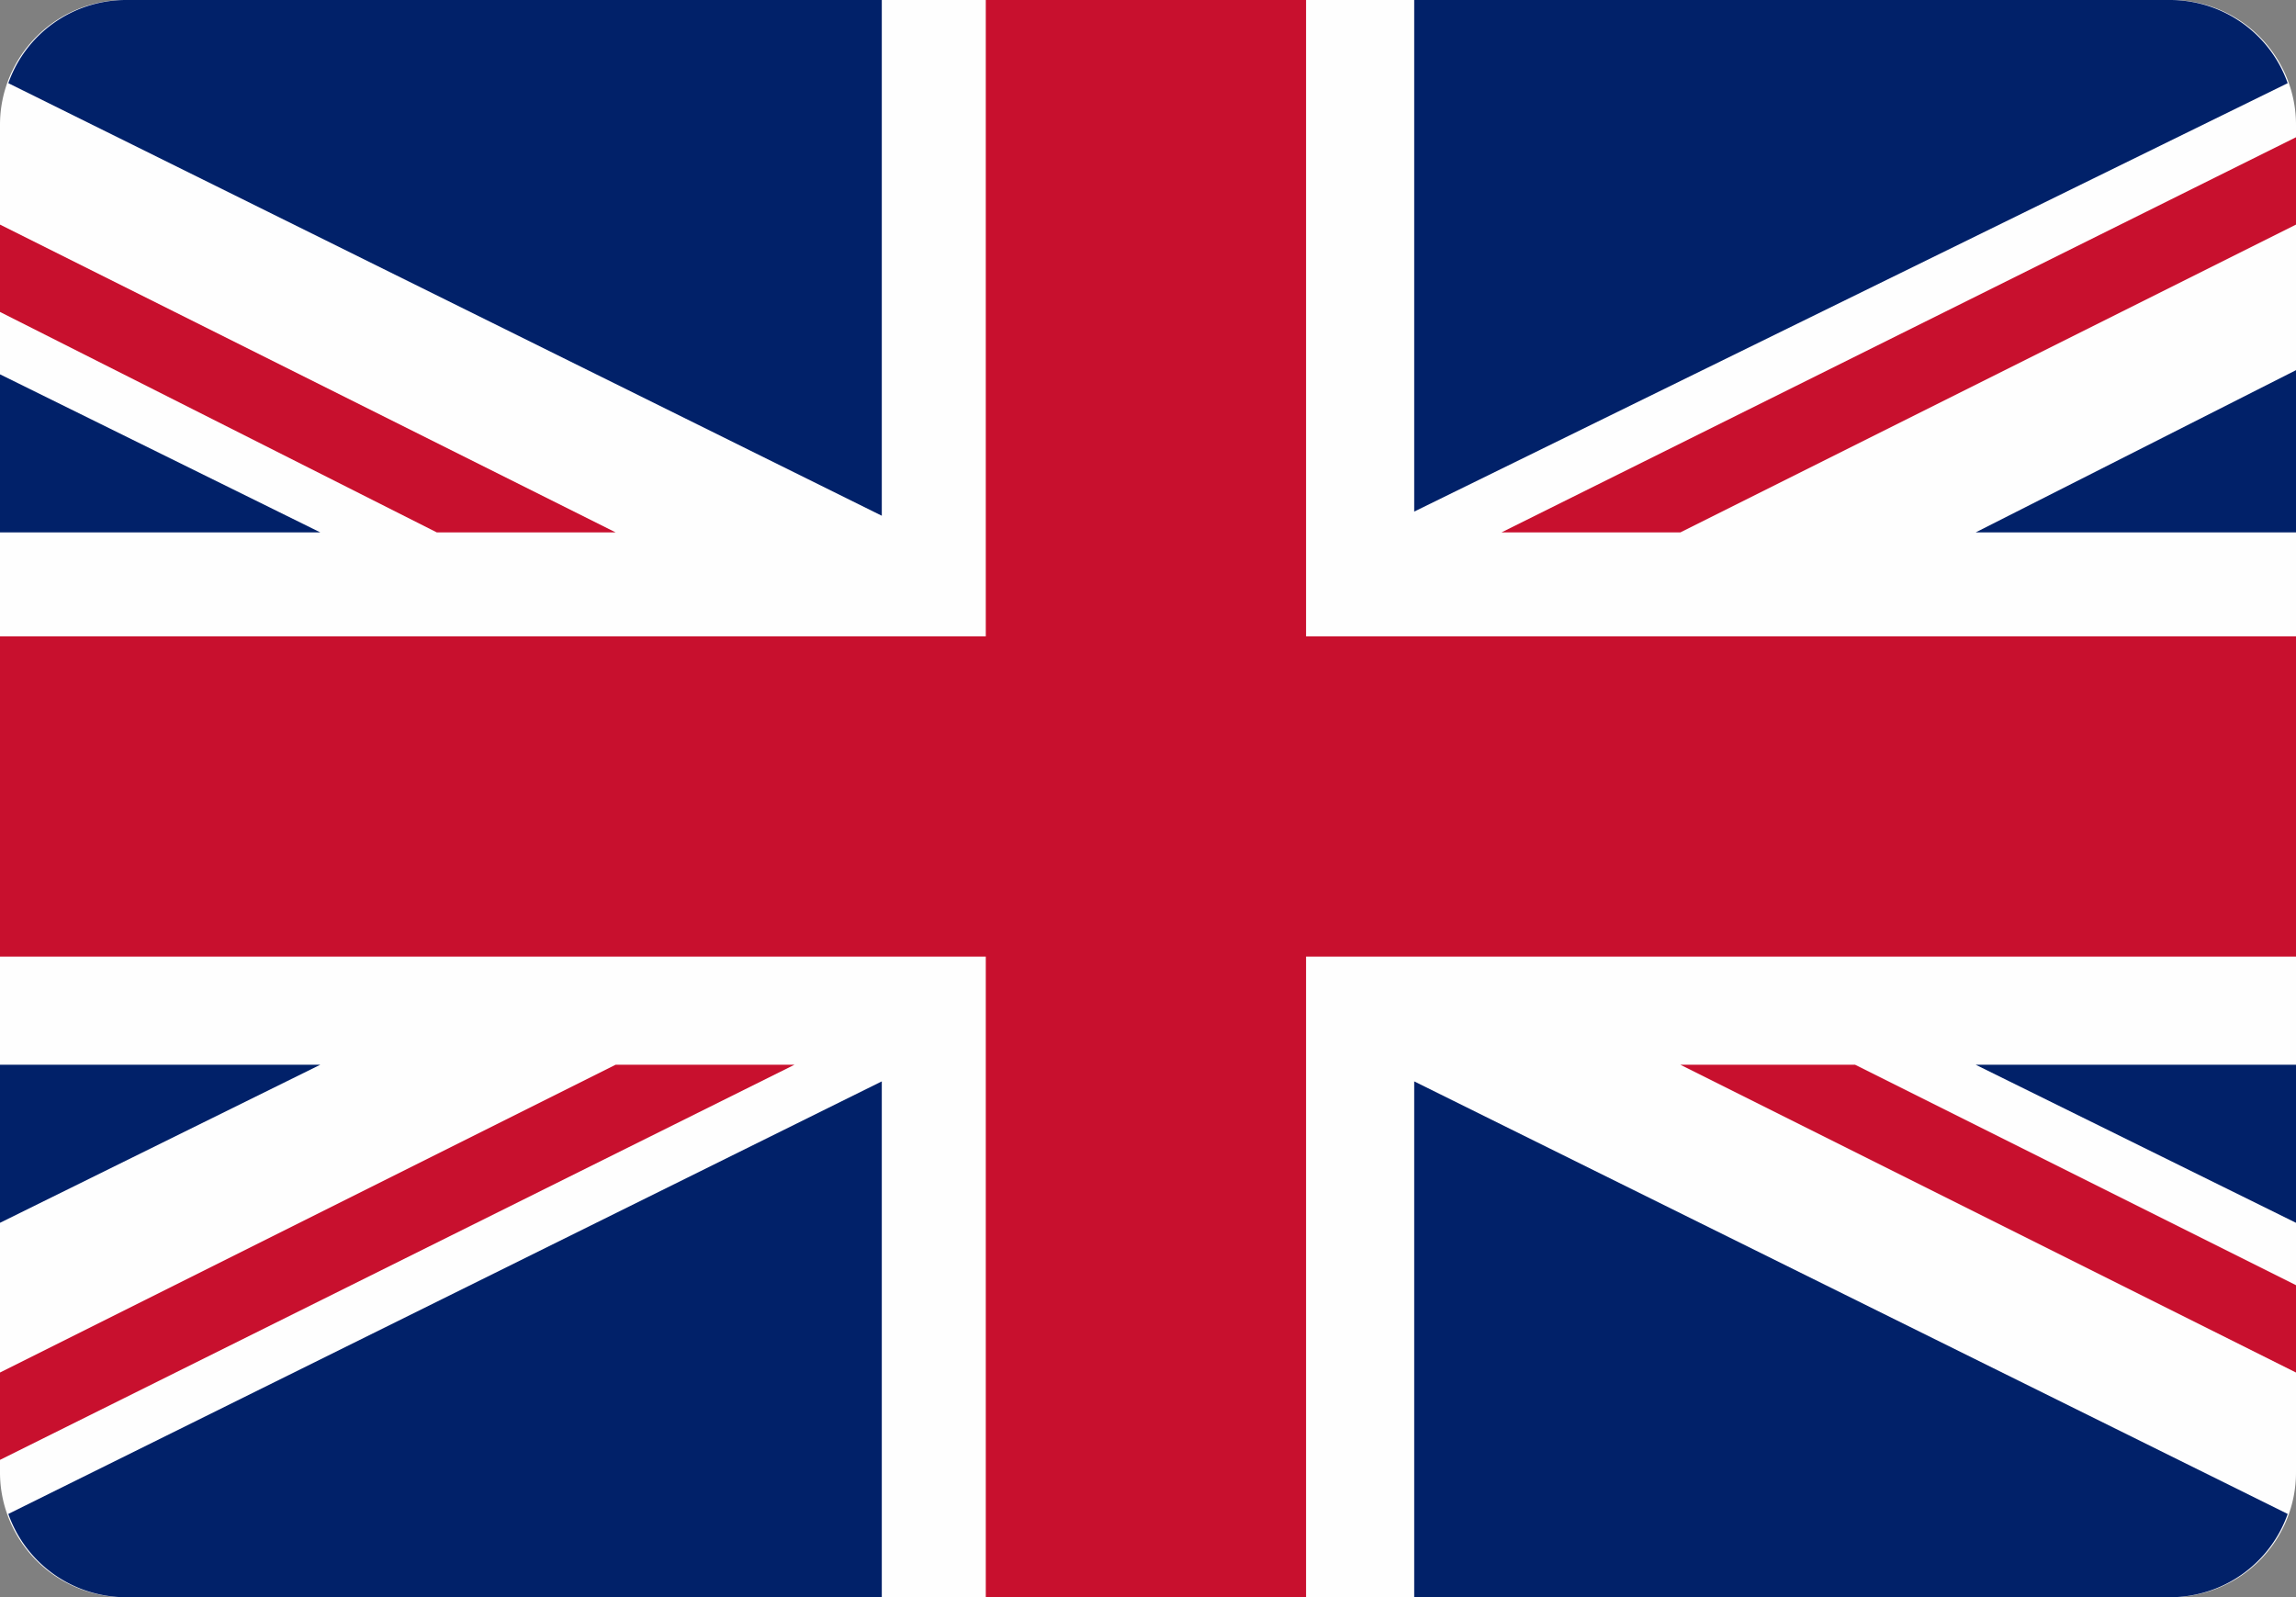 <svg xmlns="http://www.w3.org/2000/svg" xml:space="preserve" id="Layer_1" x="0" y="0" version="1.1" viewBox="0 0 55.2 38.4">
  <rect x="0" y="0" width="55.2" height="38.4" fill="#808080" stroke="none"/>
  <path fill="#fefefe" d="M2.9 38.4h49.4a3 3 0 0 0 2.9-3V3a3 3 0 0 0-3-3H3a3 3 0 0 0-3 3v32.4a3 3 0 0 0 2.9 3z"/>
  <path fill="#c8102e" d="M23.7 23v15.4h7.7V23h23.8v-7.7H31.4V0h-7.7v15.3H0V23h23.7z" />
  <path fill="#012169" d="M34 12.4V0h18.2A3 3 0 0 1 55 2L34 12.3zM34 26v12.4h18.3a3 3 0 0 0 2.7-2L34 26zm-12.8 0v12.4H2.9a3 3 0 0 1-2.7-2l21-10.4zm0-13.6V0H3A3 3 0 0 0 .2 2l21 10.4zM0 12.8h7.7L0 9v3.8zm55.2 0h-7.7l7.7-3.9v3.9zm0 12.8h-7.7l7.7 3.8v-3.8zM0 25.6h7.7L0 29.4v-3.8z"/>
  <path fill="#c8102e" d="m55.2 3.3-19.1 9.5h4.3l14.8-7.4V3.3zM19 25.6h-4.2L0 33v2.1l19.1-9.5H19zm-8.5-12.8h4.3L0 5.4v2.1l10.5 5.3zm34.1 12.8h-4.2L55.2 33v-2.1l-10.6-5.3z"/>
</svg>